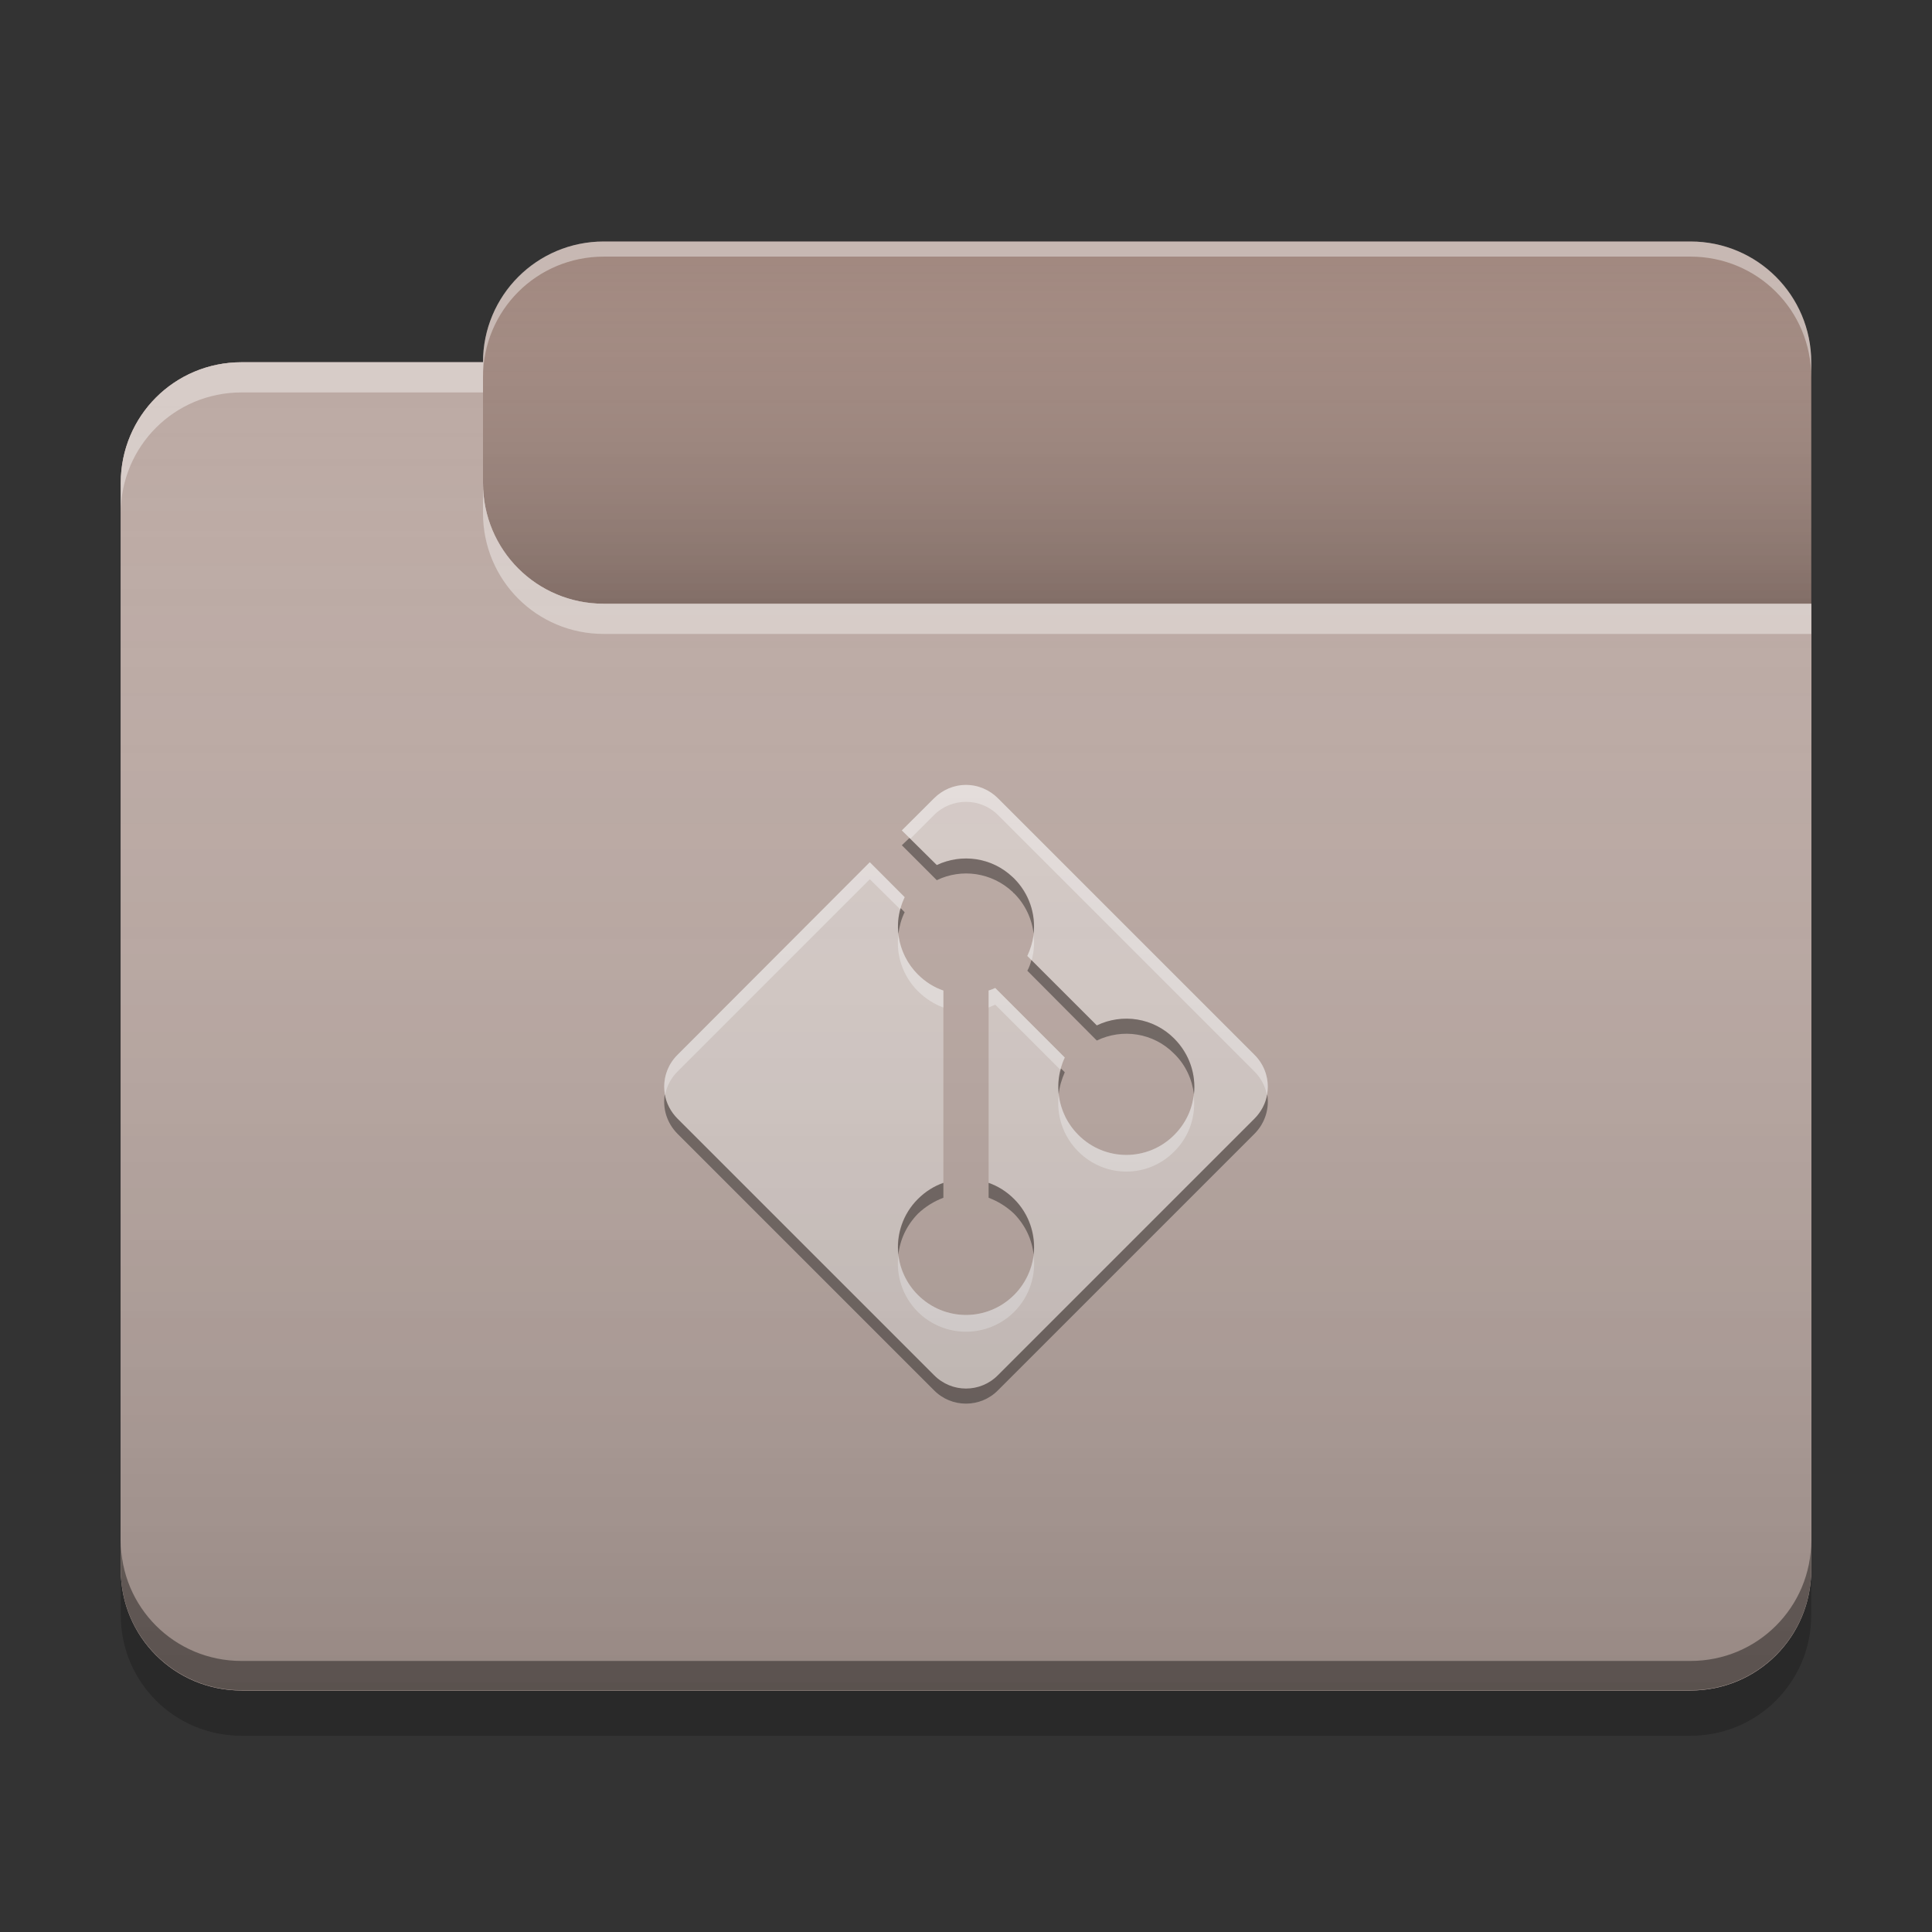 
<svg xmlns="http://www.w3.org/2000/svg" xmlns:xlink="http://www.w3.org/1999/xlink" width="24" height="24" viewBox="0 0 24 24" version="1.1">
<rect x="0" y="0" width="24" height="24" fill="#333333" stroke="none"/>
<defs>
<linearGradient id="linear0" gradientUnits="userSpaceOnUse" x1="10.054" y1="-209.708" x2="10.054" y2="-212.883" gradientTransform="matrix(1.417,0,0,1.417,0,304.724)">
<stop offset="0" style="stop-color:rgb(0%,0%,0%);stop-opacity:0.2;"/>
<stop offset="1" style="stop-color:rgb(100%,100%,100%);stop-opacity:0;"/>
</linearGradient>
<linearGradient id="linear1" gradientUnits="userSpaceOnUse" x1="8.996" y1="-200.183" x2="8.996" y2="-211.825" gradientTransform="matrix(1.417,0,0,1.417,0,304.724)">
<stop offset="0" style="stop-color:rgb(0%,0%,0%);stop-opacity:0.2;"/>
<stop offset="1" style="stop-color:rgb(100%,100%,100%);stop-opacity:0;"/>
</linearGradient>
</defs>
<g id="surface1">
<path style=" stroke:none;fill-rule:nonzero;fill:rgb(63.137%,53.333%,49.804%);fill-opacity:1;" d="M 7.5 3 L 21 3 C 21.828 3 22.5 3.672 22.5 4.5 L 22.5 9 C 22.5 9.828 21.828 10.5 21 10.5 L 7.5 10.5 C 6.672 10.5 6 9.828 6 9 L 6 4.5 C 6 3.672 6.672 3 7.5 3 Z M 7.5 3 "/>
<path style=" stroke:none;fill-rule:nonzero;fill:url(#linear0);" d="M 7.5 3 L 21 3 C 21.828 3 22.5 3.672 22.5 4.5 L 22.5 9 C 22.5 9.828 21.828 10.5 21 10.5 L 7.5 10.5 C 6.672 10.5 6 9.828 6 9 L 6 4.5 C 6 3.672 6.672 3 7.5 3 Z M 7.5 3 "/>
<path style=" stroke:none;fill-rule:nonzero;fill:rgb(73.725%,66.667%,64.314%);fill-opacity:1;" d="M 3 4.5 C 2.168 4.5 1.5 5.168 1.5 6 L 1.5 19.5 C 1.5 20.332 2.168 21 3 21 L 21 21 C 21.832 21 22.5 20.332 22.5 19.5 L 22.5 7.5 L 7.5 7.5 C 6.668 7.5 6 6.832 6 6 L 6 4.5 Z M 3 4.5 "/>
<path style=" stroke:none;fill-rule:nonzero;fill:rgb(73.725%,66.667%,64.314%);fill-opacity:1;" d="M 3 4.5 C 2.168 4.5 1.5 5.168 1.5 6 L 1.5 19.5 C 1.5 20.332 2.168 21 3 21 L 21 21 C 21.832 21 22.5 20.332 22.5 19.5 L 22.5 7.5 L 7.5 7.5 C 6.668 7.5 6 6.832 6 6 L 6 4.5 Z M 3 4.5 "/>
<path style=" stroke:none;fill-rule:nonzero;fill:rgb(84.314%,80%,78.431%);fill-opacity:1;" d="M 12.398 9.918 C 12.176 9.695 11.824 9.695 11.602 9.918 L 11.203 10.316 L 11.637 10.746 C 11.945 10.598 12.32 10.648 12.582 10.898 C 12.586 10.902 12.594 10.906 12.598 10.91 C 12.859 11.172 12.914 11.559 12.762 11.875 L 13.625 12.738 C 13.941 12.586 14.328 12.641 14.59 12.902 C 14.918 13.234 14.918 13.766 14.59 14.098 C 14.258 14.43 13.723 14.43 13.395 14.098 C 13.133 13.836 13.078 13.449 13.227 13.137 L 12.363 12.273 C 12.336 12.285 12.309 12.297 12.281 12.305 L 12.281 14.691 C 12.398 14.734 12.504 14.801 12.598 14.895 C 12.93 15.223 12.93 15.758 12.598 16.086 C 12.266 16.418 11.734 16.418 11.402 16.086 C 11.07 15.758 11.07 15.223 11.402 14.895 C 11.496 14.801 11.602 14.734 11.719 14.691 L 11.719 12.305 C 11.602 12.266 11.496 12.199 11.402 12.105 C 11.141 11.844 11.086 11.457 11.238 11.145 L 10.805 10.711 L 8.418 13.102 C 8.195 13.32 8.195 13.676 8.418 13.898 L 11.602 17.082 C 11.824 17.305 12.176 17.305 12.398 17.082 L 15.582 13.898 C 15.805 13.676 15.805 13.32 15.582 13.102 Z M 12.398 9.918 "/>
<path style=" stroke:none;fill-rule:nonzero;fill:rgb(0.392%,0.392%,0.392%);fill-opacity:0.4;" d="M 3 20.996 C 2.168 20.996 1.5 20.328 1.5 19.496 L 1.5 19.133 C 1.5 19.965 2.168 20.633 3 20.633 L 21 20.633 C 21.832 20.633 22.5 19.965 22.5 19.133 L 22.5 19.496 C 22.5 20.328 21.832 20.996 21 20.996 Z M 3 20.996 "/>
<path style=" stroke:none;fill-rule:nonzero;fill:rgb(0%,0%,0%);fill-opacity:0.2;" d="M 1.5 19.5 L 1.5 20.062 C 1.5 20.895 2.168 21.562 3 21.562 L 21 21.562 C 21.832 21.562 22.5 20.895 22.5 20.062 L 22.5 19.5 C 22.5 20.332 21.832 21 21 21 L 3 21 C 2.168 21 1.5 20.332 1.5 19.5 Z M 1.5 19.5 "/>
<path style=" stroke:none;fill-rule:nonzero;fill:rgb(100%,100%,100%);fill-opacity:0.4;" d="M 3 4.5 C 2.168 4.5 1.5 5.168 1.5 6 L 1.5 6.375 C 1.5 5.543 2.168 4.875 3 4.875 L 6 4.875 L 6 4.5 Z M 6 6 L 6 6.375 C 6 7.207 6.668 7.875 7.5 7.875 L 22.5 7.875 L 22.5 7.5 L 7.5 7.5 C 6.668 7.5 6 6.832 6 6 Z M 6 6 "/>
<path style=" stroke:none;fill-rule:nonzero;fill:rgb(100%,100%,100%);fill-opacity:0.4;" d="M 7.5 3 C 6.668 3 6 3.668 6 4.5 L 6 4.688 C 6 3.855 6.668 3.188 7.5 3.188 L 21 3.188 C 21.832 3.188 22.5 3.855 22.5 4.688 L 22.5 4.5 C 22.5 3.668 21.832 3 21 3 Z M 7.5 3 "/>
<path style=" stroke:none;fill-rule:nonzero;fill:rgb(100%,100%,100%);fill-opacity:0.4;" d="M 12 9.75 C 11.855 9.75 11.711 9.809 11.602 9.918 L 11.203 10.316 L 11.309 10.418 L 11.602 10.125 C 11.82 9.906 12.18 9.906 12.398 10.125 L 15.582 13.309 C 15.668 13.395 15.719 13.496 15.738 13.605 C 15.773 13.426 15.719 13.238 15.582 13.102 L 12.398 9.918 C 12.289 9.809 12.145 9.75 12 9.75 Z M 10.805 10.711 L 8.418 13.102 C 8.281 13.238 8.227 13.426 8.262 13.605 C 8.281 13.496 8.332 13.395 8.418 13.309 L 10.805 10.922 L 11.184 11.297 C 11.195 11.246 11.215 11.195 11.238 11.145 Z M 11.16 11.613 C 11.129 11.859 11.211 12.121 11.402 12.312 C 11.496 12.406 11.605 12.473 11.719 12.516 L 11.719 12.305 C 11.605 12.266 11.496 12.199 11.402 12.105 C 11.266 11.969 11.184 11.793 11.16 11.613 Z M 12.84 11.613 C 12.828 11.703 12.801 11.789 12.762 11.875 L 12.816 11.93 C 12.844 11.824 12.852 11.719 12.84 11.613 Z M 12.363 12.273 C 12.336 12.285 12.309 12.297 12.281 12.305 L 12.281 12.516 C 12.309 12.504 12.336 12.492 12.363 12.48 L 13.172 13.289 C 13.188 13.234 13.203 13.184 13.227 13.137 Z M 13.152 13.602 C 13.121 13.852 13.203 14.113 13.395 14.305 C 13.727 14.637 14.258 14.637 14.586 14.305 C 14.781 14.113 14.859 13.852 14.828 13.605 C 14.809 13.785 14.727 13.957 14.586 14.098 C 14.258 14.43 13.727 14.43 13.395 14.098 C 13.254 13.957 13.176 13.781 13.152 13.602 Z M 11.16 15.594 C 11.129 15.844 11.211 16.105 11.402 16.297 C 11.734 16.625 12.266 16.625 12.598 16.297 C 12.789 16.105 12.871 15.844 12.84 15.594 C 12.816 15.773 12.734 15.949 12.598 16.086 C 12.266 16.418 11.734 16.418 11.402 16.086 C 11.266 15.949 11.184 15.773 11.16 15.594 Z M 11.16 15.594 "/>
<path style=" stroke:none;fill-rule:nonzero;fill:rgb(0%,0%,0%);fill-opacity:0.4;" d="M 11.297 10.41 L 11.203 10.5 L 11.637 10.934 C 11.945 10.785 12.32 10.836 12.582 11.082 C 12.586 11.09 12.59 11.094 12.598 11.098 C 12.738 11.238 12.82 11.418 12.84 11.602 C 12.867 11.355 12.785 11.102 12.598 10.914 C 12.59 10.906 12.586 10.902 12.582 10.898 C 12.32 10.648 11.945 10.602 11.637 10.746 Z M 11.188 11.281 C 11.156 11.387 11.148 11.496 11.16 11.602 C 11.172 11.508 11.195 11.418 11.238 11.332 Z M 12.812 11.926 C 12.801 11.973 12.785 12.016 12.762 12.059 L 13.625 12.926 C 13.941 12.773 14.328 12.828 14.586 13.09 C 14.73 13.23 14.809 13.41 14.832 13.594 C 14.859 13.348 14.777 13.094 14.586 12.902 C 14.328 12.641 13.941 12.586 13.625 12.738 Z M 13.18 13.273 C 13.148 13.375 13.141 13.484 13.152 13.594 C 13.16 13.5 13.188 13.41 13.227 13.32 Z M 8.258 13.594 C 8.23 13.766 8.281 13.949 8.418 14.086 L 11.602 17.27 C 11.82 17.492 12.18 17.492 12.398 17.27 L 15.582 14.086 C 15.719 13.949 15.77 13.766 15.742 13.594 C 15.723 13.707 15.668 13.812 15.582 13.898 L 12.398 17.082 C 12.18 17.305 11.82 17.305 11.602 17.082 L 8.418 13.898 C 8.332 13.812 8.277 13.707 8.258 13.594 Z M 11.719 14.695 C 11.605 14.734 11.496 14.801 11.402 14.895 C 11.215 15.082 11.133 15.34 11.16 15.586 C 11.18 15.398 11.262 15.223 11.402 15.078 C 11.496 14.988 11.605 14.922 11.719 14.879 Z M 12.281 14.695 L 12.281 14.879 C 12.395 14.922 12.504 14.988 12.598 15.078 C 12.738 15.223 12.82 15.398 12.84 15.586 C 12.867 15.34 12.785 15.082 12.598 14.895 C 12.504 14.801 12.395 14.734 12.281 14.695 Z M 12.281 14.695 "/>
<path style=" stroke:none;fill-rule:nonzero;fill:url(#linear1);" d="M 3 4.5 C 2.168 4.5 1.5 5.168 1.5 6 L 1.5 19.5 C 1.5 20.332 2.168 21 3 21 L 21 21 C 21.832 21 22.5 20.332 22.5 19.5 L 22.5 7.5 L 7.5 7.5 C 6.668 7.5 6 6.832 6 6 L 6 4.5 Z M 3 4.5 "/>
</g>
</svg>
